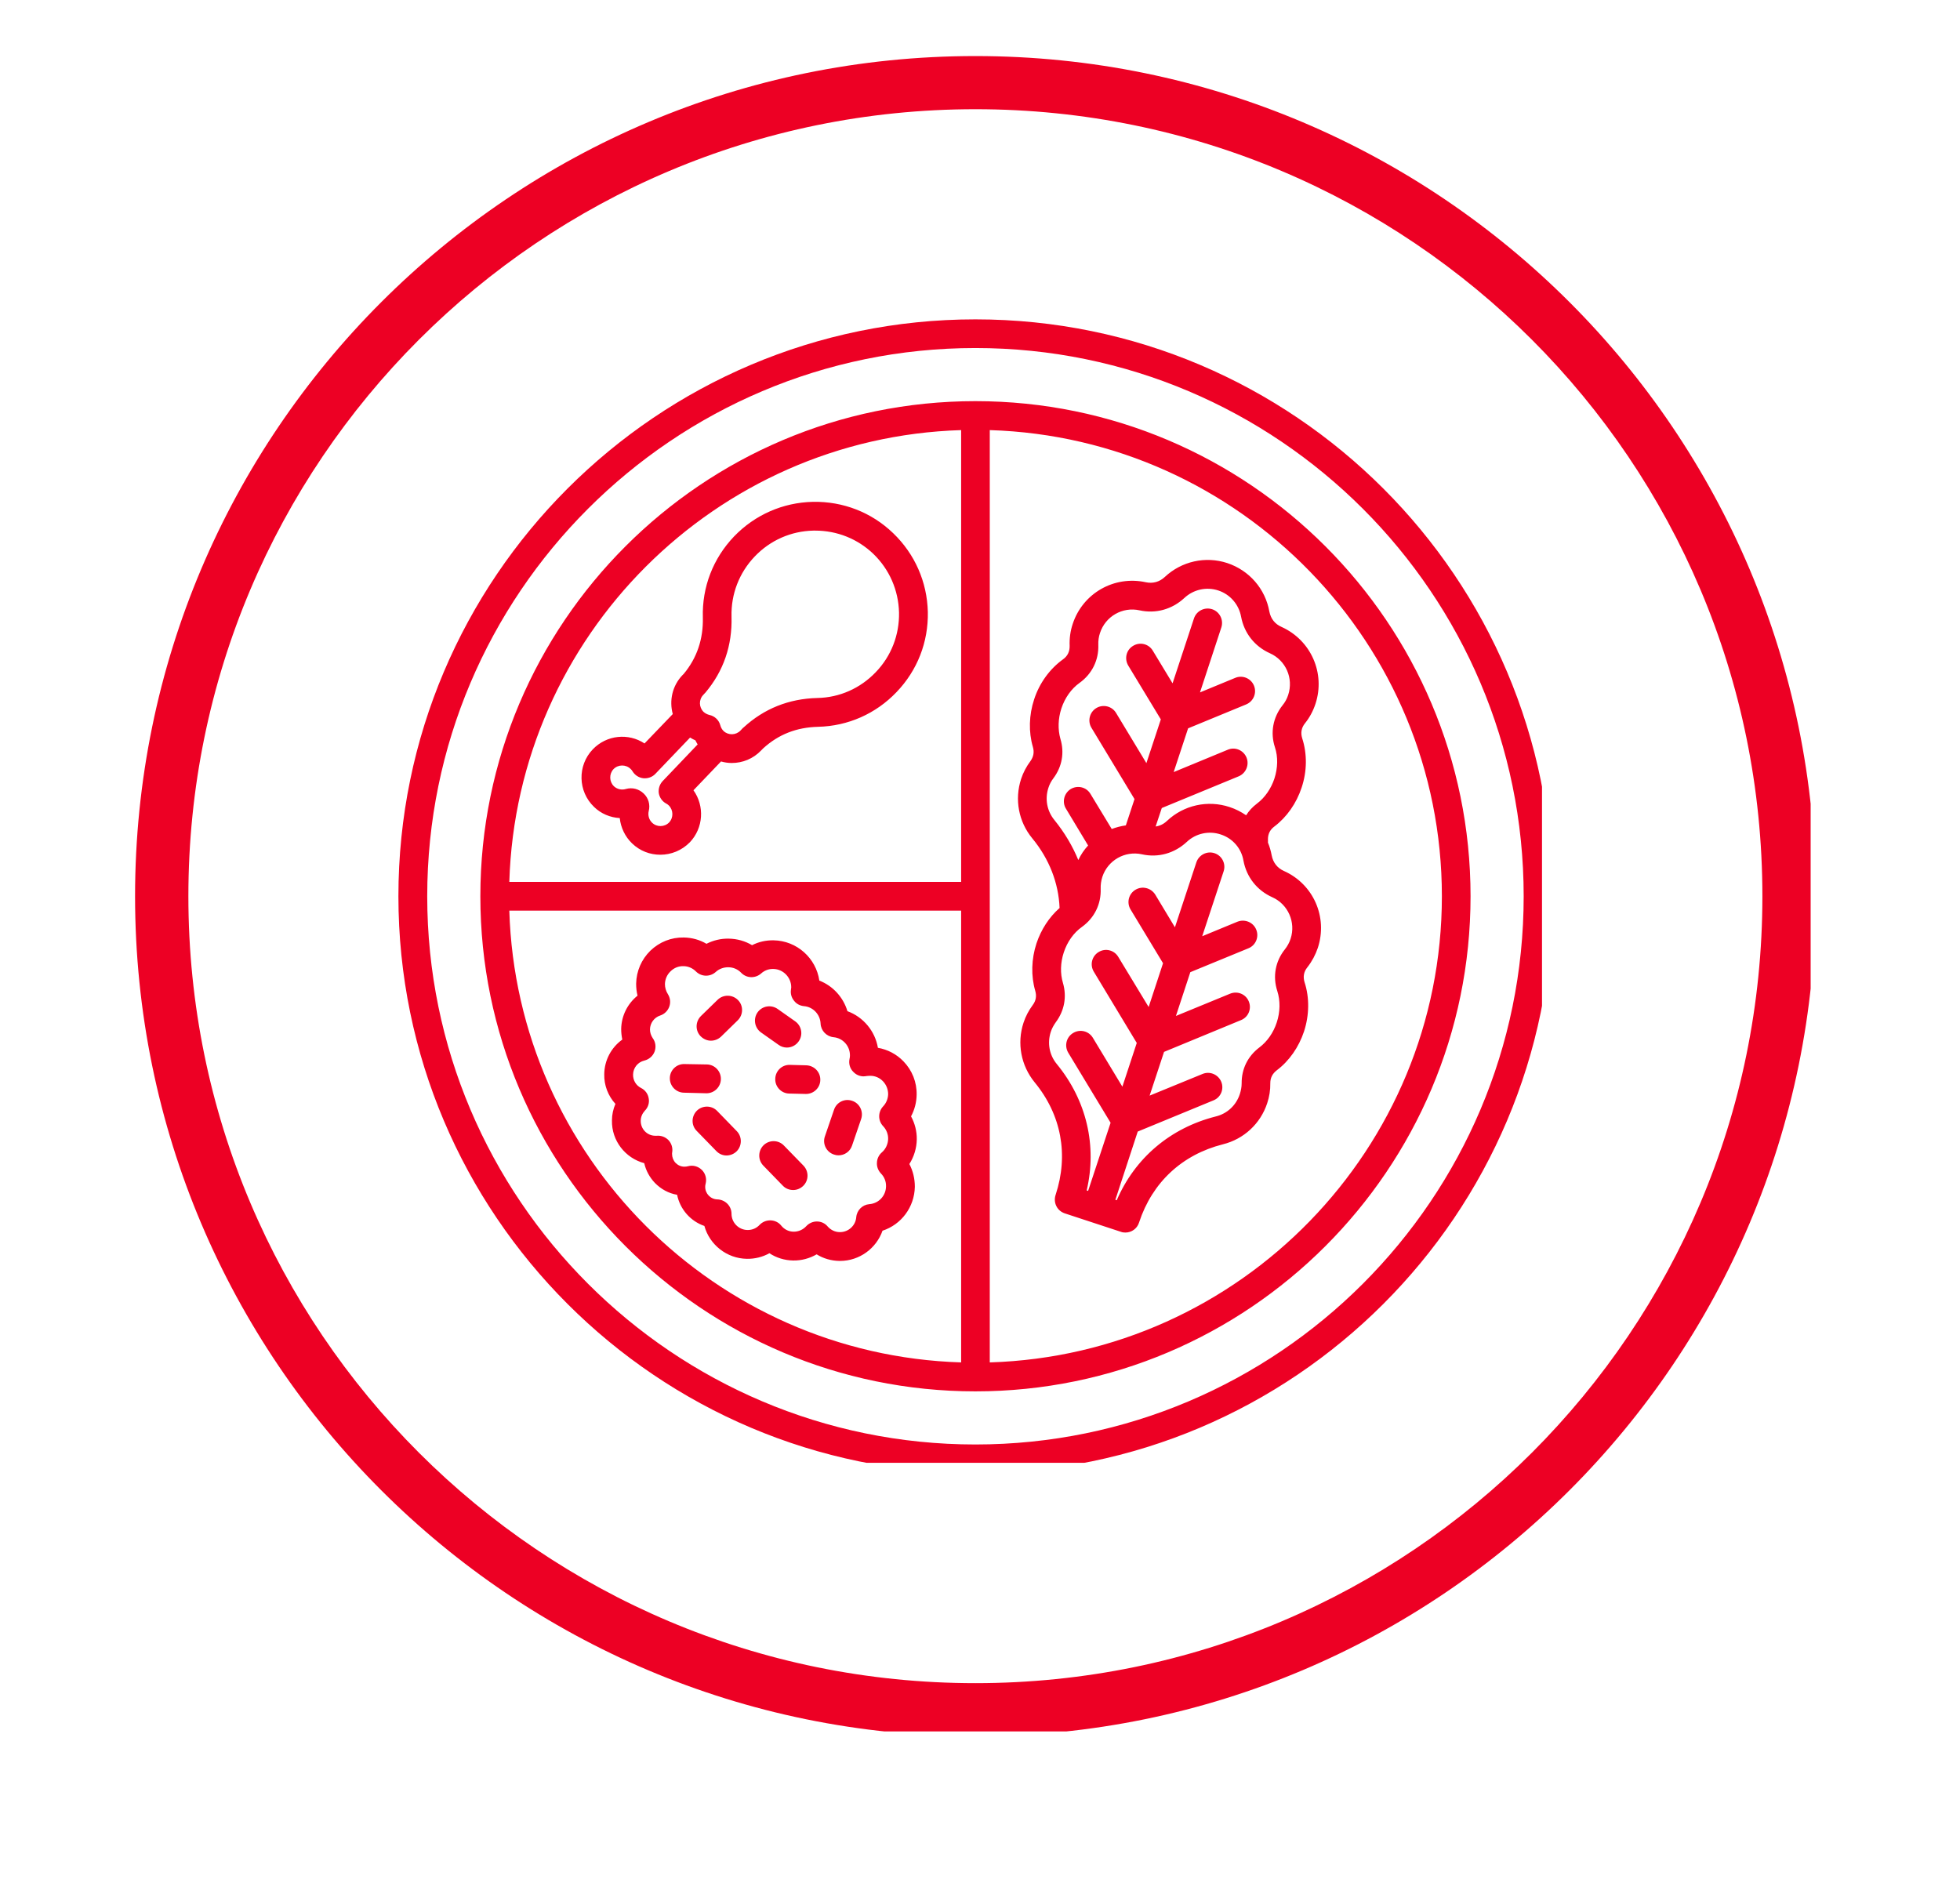<svg xmlns="http://www.w3.org/2000/svg" xmlns:xlink="http://www.w3.org/1999/xlink" width="73" zoomAndPan="magnify" viewBox="0 0 54.75 52.5" height="70" preserveAspectRatio="xMidYMid meet" version="1.0"><defs><clipPath id="ca8471da44"><path d="M 3.773 1.566 L 50.578 1.566 L 50.578 48.371 L 3.773 48.371 Z M 3.773 1.566 " clip-rule="nonzero"/></clipPath><clipPath id="34239e5231"><path d="M 11.129 8.922 L 43.074 8.922 L 43.074 40.867 L 11.129 40.867 Z M 11.129 8.922 " clip-rule="nonzero"/></clipPath></defs><g clip-path="url(#ca8471da44)"><path fill="#ed0024" d="M 27.246 1.566 C 14.281 1.566 3.773 12.082 3.773 25.039 C 3.773 37.996 14.281 48.508 27.246 48.508 C 40.211 48.508 50.719 37.996 50.719 25.039 C 50.719 12.082 40.211 1.566 27.246 1.566 Z M 27.246 47.023 C 15.105 47.023 5.262 37.18 5.262 25.039 C 5.262 12.895 15.105 3.051 27.246 3.051 C 39.391 3.051 49.23 12.895 49.23 25.039 C 49.23 37.18 39.391 47.023 27.246 47.023 Z M 27.246 47.023 " fill-opacity="1" fill-rule="nonzero"/></g><g clip-path="url(#34239e5231)"><path fill="#ed0024" d="M 27.246 8.922 C 18.359 8.922 11.129 16.152 11.129 25.039 C 11.129 33.926 18.359 41.156 27.246 41.156 C 36.137 41.156 43.367 33.926 43.367 25.039 C 43.367 16.152 36.137 8.922 27.246 8.922 Z M 27.246 40.355 C 18.805 40.355 11.934 33.484 11.934 25.039 C 11.934 16.594 18.805 9.723 27.246 9.723 C 35.691 9.723 42.562 16.594 42.562 25.039 C 42.562 33.484 35.691 40.355 27.246 40.355 Z M 16.594 22.543 C 16.789 22.734 17.047 22.84 17.312 22.855 C 17.34 23.121 17.461 23.375 17.656 23.562 C 17.879 23.777 18.16 23.879 18.445 23.879 C 18.746 23.879 19.043 23.762 19.27 23.531 C 19.652 23.129 19.684 22.516 19.371 22.078 L 20.141 21.273 C 20.238 21.301 20.34 21.316 20.441 21.316 C 20.742 21.316 21.039 21.199 21.262 20.965 L 21.32 20.906 C 21.75 20.516 22.25 20.32 22.852 20.305 C 23.688 20.285 24.465 19.941 25.043 19.336 C 25.625 18.73 25.934 17.938 25.918 17.098 C 25.898 16.258 25.555 15.477 24.949 14.895 C 24.344 14.312 23.547 14.004 22.707 14.02 C 21.867 14.039 21.086 14.383 20.504 14.988 C 19.918 15.602 19.609 16.402 19.633 17.25 C 19.648 17.852 19.469 18.383 19.098 18.828 L 19.066 18.859 C 18.777 19.16 18.691 19.574 18.793 19.949 L 18.004 20.77 C 17.555 20.473 16.945 20.531 16.559 20.934 C 16.125 21.387 16.141 22.109 16.594 22.543 Z M 19.645 19.414 L 19.684 19.371 C 19.691 19.367 19.695 19.359 19.703 19.352 C 20.211 18.75 20.457 18.035 20.434 17.227 C 20.418 16.598 20.648 16 21.086 15.543 C 21.516 15.094 22.098 14.836 22.723 14.824 C 22.742 14.824 22.758 14.824 22.773 14.824 C 23.379 14.824 23.953 15.051 24.395 15.473 C 24.844 15.906 25.098 16.488 25.113 17.113 C 25.125 17.738 24.895 18.332 24.461 18.781 C 24.031 19.23 23.453 19.488 22.832 19.5 C 22.035 19.52 21.344 19.797 20.77 20.324 C 20.762 20.328 20.754 20.336 20.75 20.34 L 20.684 20.41 C 20.555 20.543 20.344 20.547 20.211 20.422 C 20.168 20.379 20.137 20.324 20.121 20.262 C 20.082 20.117 19.965 20.004 19.812 19.973 C 19.754 19.957 19.699 19.93 19.652 19.887 C 19.523 19.758 19.516 19.547 19.645 19.414 Z M 17.137 21.488 C 17.266 21.355 17.48 21.352 17.613 21.48 C 17.637 21.5 17.652 21.523 17.668 21.547 C 17.734 21.656 17.844 21.727 17.969 21.742 C 18.094 21.754 18.219 21.711 18.305 21.621 L 19.277 20.605 C 19.324 20.633 19.375 20.664 19.426 20.684 C 19.445 20.723 19.465 20.762 19.488 20.797 L 18.512 21.82 C 18.426 21.91 18.387 22.035 18.402 22.156 C 18.422 22.281 18.5 22.391 18.609 22.449 C 18.633 22.461 18.66 22.48 18.68 22.5 C 18.812 22.629 18.816 22.844 18.691 22.977 C 18.562 23.109 18.348 23.113 18.215 22.984 C 18.129 22.902 18.094 22.777 18.121 22.66 C 18.168 22.48 18.113 22.293 17.98 22.168 C 17.844 22.039 17.66 21.992 17.48 22.043 C 17.363 22.078 17.234 22.047 17.148 21.965 C 17.016 21.836 17.012 21.621 17.137 21.488 Z M 27.246 11.207 C 19.621 11.207 13.418 17.41 13.418 25.039 C 13.418 32.664 19.621 38.871 27.246 38.871 C 34.875 38.871 41.078 32.664 41.078 25.039 C 41.078 17.41 34.875 11.207 27.246 11.207 Z M 26.848 12.016 L 26.848 24.637 L 14.227 24.637 C 14.434 17.773 19.98 12.227 26.848 12.016 Z M 14.227 25.441 L 26.848 25.441 L 26.848 38.062 C 19.98 37.852 14.434 32.305 14.227 25.441 Z M 27.648 38.062 L 27.648 12.016 C 34.648 12.23 40.277 17.988 40.277 25.039 C 40.277 32.09 34.648 37.848 27.648 38.062 Z M 25.609 31.832 C 25.613 31.605 25.555 31.383 25.449 31.188 C 25.547 31.004 25.602 30.797 25.605 30.586 C 25.613 30.234 25.48 29.902 25.238 29.652 C 25.043 29.449 24.793 29.32 24.523 29.273 C 24.445 28.805 24.113 28.41 23.672 28.25 C 23.555 27.859 23.266 27.543 22.887 27.395 C 22.797 26.77 22.262 26.281 21.609 26.27 C 21.398 26.266 21.191 26.312 21.008 26.406 C 20.812 26.289 20.59 26.227 20.355 26.223 C 20.137 26.219 19.926 26.27 19.734 26.367 C 19.543 26.254 19.328 26.195 19.102 26.191 C 18.75 26.184 18.422 26.316 18.168 26.559 C 17.918 26.805 17.777 27.129 17.77 27.48 C 17.77 27.594 17.781 27.707 17.809 27.816 C 17.531 28.039 17.359 28.375 17.352 28.746 C 17.352 28.848 17.363 28.945 17.383 29.043 C 17.078 29.262 16.883 29.617 16.879 30.012 C 16.871 30.32 16.988 30.617 17.191 30.84 C 17.129 30.984 17.094 31.141 17.094 31.301 C 17.082 31.871 17.469 32.355 17.996 32.496 C 18.043 32.703 18.145 32.891 18.293 33.047 C 18.465 33.223 18.68 33.34 18.914 33.379 C 18.996 33.785 19.289 34.117 19.676 34.25 C 19.82 34.773 20.301 35.16 20.863 35.168 C 21.086 35.172 21.305 35.117 21.492 35.012 C 21.688 35.141 21.918 35.211 22.156 35.215 C 22.391 35.219 22.617 35.156 22.812 35.043 C 23 35.16 23.219 35.223 23.445 35.227 C 23.453 35.227 23.457 35.227 23.465 35.227 C 24.008 35.227 24.48 34.875 24.652 34.383 C 25.176 34.211 25.543 33.727 25.555 33.156 C 25.555 32.93 25.504 32.715 25.402 32.52 C 25.531 32.316 25.605 32.078 25.609 31.832 Z M 24.605 32.781 C 24.703 32.879 24.754 33.008 24.75 33.145 C 24.746 33.406 24.547 33.621 24.285 33.641 C 24.09 33.656 23.934 33.812 23.918 34.008 C 23.898 34.242 23.699 34.422 23.465 34.422 C 23.465 34.422 23.461 34.422 23.457 34.422 C 23.328 34.422 23.207 34.363 23.121 34.266 C 23.047 34.176 22.938 34.125 22.82 34.125 C 22.82 34.125 22.816 34.125 22.816 34.125 C 22.703 34.125 22.594 34.176 22.52 34.258 C 22.43 34.355 22.305 34.41 22.172 34.41 C 22.035 34.41 21.91 34.348 21.824 34.242 C 21.754 34.152 21.645 34.098 21.527 34.094 C 21.41 34.09 21.297 34.137 21.219 34.219 C 21.133 34.312 21.016 34.363 20.887 34.363 C 20.883 34.363 20.883 34.363 20.879 34.363 C 20.633 34.359 20.434 34.156 20.434 33.91 C 20.434 33.691 20.258 33.516 20.039 33.508 C 19.848 33.504 19.695 33.344 19.699 33.152 C 19.699 33.125 19.703 33.098 19.711 33.07 C 19.746 32.93 19.707 32.785 19.605 32.684 C 19.5 32.582 19.355 32.543 19.215 32.582 C 19.184 32.59 19.152 32.594 19.117 32.594 C 19.023 32.594 18.938 32.555 18.871 32.488 C 18.809 32.422 18.773 32.332 18.773 32.238 C 18.773 32.223 18.773 32.207 18.777 32.191 C 18.797 32.07 18.758 31.945 18.676 31.855 C 18.59 31.766 18.469 31.719 18.344 31.73 C 18.332 31.73 18.316 31.73 18.301 31.73 C 18.074 31.727 17.895 31.539 17.898 31.312 C 17.898 31.207 17.941 31.109 18.012 31.031 C 18.102 30.941 18.145 30.812 18.121 30.688 C 18.102 30.562 18.023 30.453 17.906 30.395 C 17.766 30.324 17.68 30.18 17.684 30.02 C 17.688 29.832 17.816 29.672 18 29.629 C 18.129 29.598 18.238 29.504 18.285 29.379 C 18.332 29.25 18.312 29.109 18.234 29.004 C 18.184 28.93 18.156 28.844 18.156 28.758 C 18.16 28.582 18.273 28.426 18.441 28.371 C 18.559 28.332 18.652 28.242 18.695 28.125 C 18.738 28.008 18.723 27.879 18.656 27.773 C 18.602 27.688 18.574 27.59 18.574 27.492 C 18.578 27.355 18.633 27.23 18.73 27.137 C 18.828 27.039 18.957 26.988 19.09 26.992 C 19.223 26.992 19.348 27.047 19.441 27.141 C 19.594 27.293 19.836 27.297 19.996 27.152 C 20.09 27.066 20.219 27.02 20.348 27.023 C 20.48 27.023 20.609 27.078 20.703 27.176 C 20.852 27.332 21.094 27.34 21.258 27.199 C 21.352 27.113 21.473 27.066 21.602 27.07 C 21.879 27.074 22.105 27.309 22.102 27.586 C 22.098 27.609 22.098 27.629 22.094 27.652 C 22.078 27.762 22.109 27.871 22.18 27.957 C 22.246 28.047 22.348 28.098 22.457 28.109 C 22.711 28.129 22.91 28.34 22.922 28.594 C 22.93 28.793 23.086 28.957 23.285 28.977 C 23.547 29 23.746 29.227 23.742 29.488 C 23.742 29.523 23.738 29.555 23.73 29.586 C 23.703 29.719 23.742 29.855 23.84 29.949 C 23.934 30.047 24.07 30.09 24.203 30.062 C 24.234 30.059 24.273 30.055 24.309 30.055 C 24.445 30.055 24.57 30.109 24.664 30.207 C 24.758 30.305 24.809 30.434 24.809 30.57 C 24.805 30.699 24.754 30.82 24.668 30.91 C 24.523 31.066 24.523 31.309 24.668 31.461 C 24.762 31.559 24.812 31.688 24.809 31.82 C 24.805 31.961 24.742 32.102 24.633 32.195 C 24.551 32.266 24.5 32.371 24.496 32.48 C 24.488 32.594 24.531 32.699 24.605 32.781 Z M 19.727 30.543 L 19.105 30.527 C 18.883 30.523 18.707 30.34 18.711 30.117 C 18.715 29.898 18.898 29.719 19.121 29.727 L 19.746 29.738 C 19.965 29.742 20.141 29.926 20.137 30.148 C 20.133 30.367 19.953 30.543 19.738 30.543 C 19.734 30.543 19.73 30.543 19.727 30.543 Z M 22.914 30.176 C 22.91 30.391 22.73 30.562 22.516 30.562 C 22.512 30.562 22.508 30.562 22.504 30.562 L 22.043 30.551 C 21.824 30.547 21.648 30.359 21.656 30.141 C 21.66 29.918 21.844 29.742 22.066 29.75 L 22.523 29.762 C 22.746 29.77 22.922 29.953 22.914 30.176 Z M 22.445 32.566 C 22.598 32.727 22.594 32.98 22.434 33.133 C 22.355 33.207 22.258 33.246 22.156 33.246 C 22.051 33.246 21.945 33.207 21.867 33.125 L 21.32 32.562 C 21.168 32.402 21.172 32.148 21.332 31.992 C 21.492 31.84 21.746 31.844 21.898 32.004 Z M 20.582 31.602 C 20.734 31.758 20.73 32.016 20.574 32.168 C 20.496 32.242 20.395 32.281 20.293 32.281 C 20.188 32.281 20.086 32.238 20.008 32.156 L 19.461 31.594 C 19.305 31.438 19.309 31.184 19.469 31.027 C 19.629 30.875 19.883 30.879 20.035 31.039 Z M 20.617 27.941 C 20.77 28.098 20.766 28.352 20.605 28.508 L 20.141 28.961 C 20.062 29.035 19.961 29.074 19.859 29.074 C 19.754 29.074 19.652 29.031 19.57 28.949 C 19.418 28.793 19.422 28.539 19.582 28.383 L 20.047 27.93 C 20.207 27.777 20.461 27.781 20.617 27.941 Z M 21.258 28.844 C 21.078 28.715 21.035 28.465 21.16 28.285 C 21.289 28.102 21.539 28.059 21.723 28.188 L 22.215 28.535 C 22.395 28.664 22.438 28.914 22.309 29.094 C 22.23 29.207 22.105 29.266 21.98 29.266 C 21.902 29.266 21.82 29.242 21.75 29.191 Z M 24.055 31.262 L 23.801 32.004 C 23.746 32.172 23.59 32.277 23.422 32.277 C 23.379 32.277 23.336 32.27 23.293 32.254 C 23.082 32.184 22.969 31.953 23.043 31.746 L 23.297 31.004 C 23.367 30.793 23.594 30.68 23.805 30.754 C 24.016 30.824 24.125 31.055 24.055 31.262 Z M 36.812 26.48 C 37.094 25.621 36.688 24.699 35.863 24.332 C 35.68 24.25 35.562 24.098 35.523 23.898 C 35.5 23.773 35.465 23.652 35.418 23.539 C 35.418 23.508 35.422 23.48 35.418 23.449 C 35.418 23.297 35.477 23.18 35.598 23.09 C 35.945 22.828 36.215 22.441 36.359 22.004 C 36.512 21.547 36.516 21.059 36.375 20.625 C 36.328 20.473 36.352 20.332 36.453 20.207 C 36.582 20.047 36.68 19.863 36.746 19.664 C 37.027 18.809 36.621 17.887 35.801 17.516 C 35.613 17.434 35.496 17.285 35.457 17.082 C 35.344 16.449 34.895 15.934 34.281 15.73 C 33.672 15.531 33.004 15.68 32.535 16.121 C 32.387 16.258 32.203 16.309 32.004 16.266 C 31.121 16.074 30.246 16.574 29.965 17.43 C 29.898 17.629 29.871 17.836 29.879 18.043 C 29.883 18.203 29.82 18.332 29.691 18.422 C 29.324 18.688 29.035 19.082 28.887 19.539 C 28.742 19.977 28.73 20.449 28.852 20.867 C 28.895 21.012 28.871 21.141 28.785 21.262 C 28.672 21.414 28.582 21.582 28.523 21.762 C 28.336 22.336 28.453 22.957 28.836 23.422 C 29.309 23.996 29.57 24.668 29.598 25.367 C 29.305 25.625 29.082 25.969 28.953 26.355 C 28.809 26.793 28.797 27.266 28.918 27.68 C 28.961 27.828 28.938 27.957 28.848 28.078 C 28.738 28.227 28.648 28.395 28.59 28.574 C 28.402 29.148 28.52 29.77 28.902 30.238 C 29.648 31.145 29.855 32.262 29.488 33.379 L 29.484 33.391 C 29.453 33.492 29.461 33.602 29.508 33.695 C 29.555 33.793 29.641 33.863 29.742 33.898 L 31.312 34.414 C 31.352 34.43 31.395 34.434 31.438 34.434 C 31.605 34.434 31.762 34.328 31.816 34.16 L 31.82 34.148 C 32.188 33.031 33.02 32.258 34.16 31.969 C 34.746 31.824 35.211 31.391 35.398 30.82 C 35.457 30.641 35.488 30.453 35.484 30.262 C 35.484 30.113 35.543 29.996 35.664 29.902 C 36.012 29.641 36.281 29.254 36.426 28.816 C 36.574 28.363 36.582 27.871 36.441 27.441 C 36.395 27.289 36.418 27.148 36.52 27.023 C 36.648 26.859 36.746 26.676 36.812 26.48 Z M 29.285 22.012 C 29.316 21.914 29.363 21.824 29.426 21.742 C 29.668 21.418 29.738 21.027 29.621 20.641 C 29.547 20.379 29.555 20.078 29.648 19.793 C 29.746 19.496 29.926 19.242 30.156 19.078 C 30.504 18.828 30.695 18.441 30.68 18.016 C 30.676 17.902 30.691 17.789 30.727 17.684 C 30.879 17.219 31.355 16.945 31.832 17.051 C 32.285 17.152 32.742 17.023 33.082 16.707 C 33.336 16.469 33.699 16.387 34.031 16.496 C 34.363 16.605 34.605 16.887 34.668 17.227 C 34.754 17.688 35.047 18.059 35.473 18.25 C 35.918 18.449 36.137 18.949 35.984 19.414 C 35.949 19.523 35.895 19.621 35.824 19.707 C 35.559 20.043 35.48 20.469 35.613 20.875 C 35.703 21.145 35.695 21.457 35.598 21.754 C 35.504 22.035 35.332 22.285 35.113 22.449 C 34.988 22.543 34.887 22.652 34.809 22.777 C 34.668 22.68 34.516 22.602 34.348 22.547 C 33.738 22.344 33.066 22.492 32.598 22.934 C 32.504 23.023 32.398 23.074 32.281 23.09 L 32.453 22.574 L 34.602 21.688 C 34.805 21.602 34.902 21.367 34.82 21.164 C 34.734 20.957 34.5 20.859 34.297 20.945 L 32.785 21.57 L 33.188 20.348 L 34.809 19.68 C 35.016 19.594 35.113 19.359 35.027 19.152 C 34.941 18.949 34.707 18.852 34.504 18.938 L 33.52 19.344 L 34.117 17.527 C 34.184 17.316 34.07 17.09 33.859 17.02 C 33.648 16.953 33.422 17.066 33.352 17.277 L 32.754 19.09 L 32.203 18.18 C 32.09 17.988 31.844 17.926 31.652 18.043 C 31.461 18.156 31.402 18.402 31.516 18.594 L 32.426 20.098 L 32.023 21.32 L 31.176 19.918 C 31.062 19.727 30.812 19.668 30.625 19.781 C 30.434 19.895 30.375 20.145 30.488 20.332 L 31.691 22.324 L 31.449 23.059 C 31.312 23.078 31.18 23.113 31.055 23.16 L 30.461 22.18 C 30.348 21.988 30.102 21.93 29.91 22.043 C 29.723 22.16 29.66 22.406 29.777 22.594 L 30.395 23.621 C 30.285 23.738 30.191 23.879 30.121 24.027 C 29.961 23.637 29.738 23.262 29.457 22.914 C 29.246 22.66 29.184 22.324 29.285 22.012 Z M 36.051 26.227 C 36.016 26.336 35.961 26.434 35.891 26.523 C 35.625 26.855 35.547 27.281 35.68 27.688 C 35.766 27.957 35.762 28.27 35.664 28.566 C 35.57 28.852 35.398 29.098 35.18 29.262 C 34.855 29.508 34.68 29.863 34.684 30.266 C 34.684 30.367 34.664 30.469 34.633 30.566 C 34.531 30.879 34.281 31.113 33.961 31.191 C 32.691 31.512 31.703 32.352 31.195 33.531 L 31.156 33.52 L 31.781 31.613 L 33.895 30.742 C 34.102 30.66 34.199 30.426 34.113 30.219 C 34.027 30.016 33.793 29.918 33.59 30.004 L 32.113 30.609 L 32.516 29.387 L 34.664 28.5 C 34.871 28.418 34.969 28.184 34.883 27.977 C 34.801 27.773 34.566 27.676 34.359 27.762 L 32.848 28.383 L 33.25 27.16 L 34.875 26.492 C 35.078 26.41 35.176 26.172 35.09 25.969 C 35.008 25.766 34.773 25.668 34.566 25.75 L 33.582 26.156 L 34.18 24.344 C 34.25 24.133 34.137 23.906 33.926 23.836 C 33.715 23.766 33.488 23.883 33.418 24.094 L 32.82 25.906 L 32.27 24.992 C 32.152 24.805 31.906 24.742 31.715 24.859 C 31.527 24.973 31.465 25.219 31.582 25.41 L 32.488 26.91 L 32.086 28.133 L 31.238 26.734 C 31.125 26.543 30.879 26.48 30.688 26.598 C 30.5 26.711 30.438 26.957 30.555 27.148 L 31.754 29.137 L 31.352 30.359 L 30.527 28.992 C 30.414 28.805 30.168 28.742 29.977 28.859 C 29.785 28.973 29.727 29.219 29.84 29.41 L 31.023 31.367 L 30.395 33.27 L 30.355 33.258 C 30.648 32.008 30.352 30.742 29.523 29.73 C 29.312 29.477 29.25 29.141 29.352 28.828 C 29.383 28.73 29.434 28.641 29.492 28.559 C 29.734 28.234 29.805 27.844 29.691 27.457 C 29.613 27.195 29.621 26.895 29.715 26.609 C 29.812 26.312 29.992 26.059 30.223 25.895 C 30.57 25.645 30.762 25.258 30.746 24.828 C 30.742 24.719 30.758 24.605 30.793 24.496 C 30.945 24.035 31.422 23.762 31.898 23.867 C 32.352 23.969 32.809 23.84 33.152 23.52 C 33.406 23.281 33.77 23.203 34.098 23.312 C 34.43 23.418 34.676 23.699 34.734 24.043 C 34.82 24.504 35.113 24.875 35.539 25.066 C 35.98 25.262 36.203 25.766 36.051 26.227 Z M 36.051 26.227 " fill-opacity="1" fill-rule="nonzero"/></g></svg>